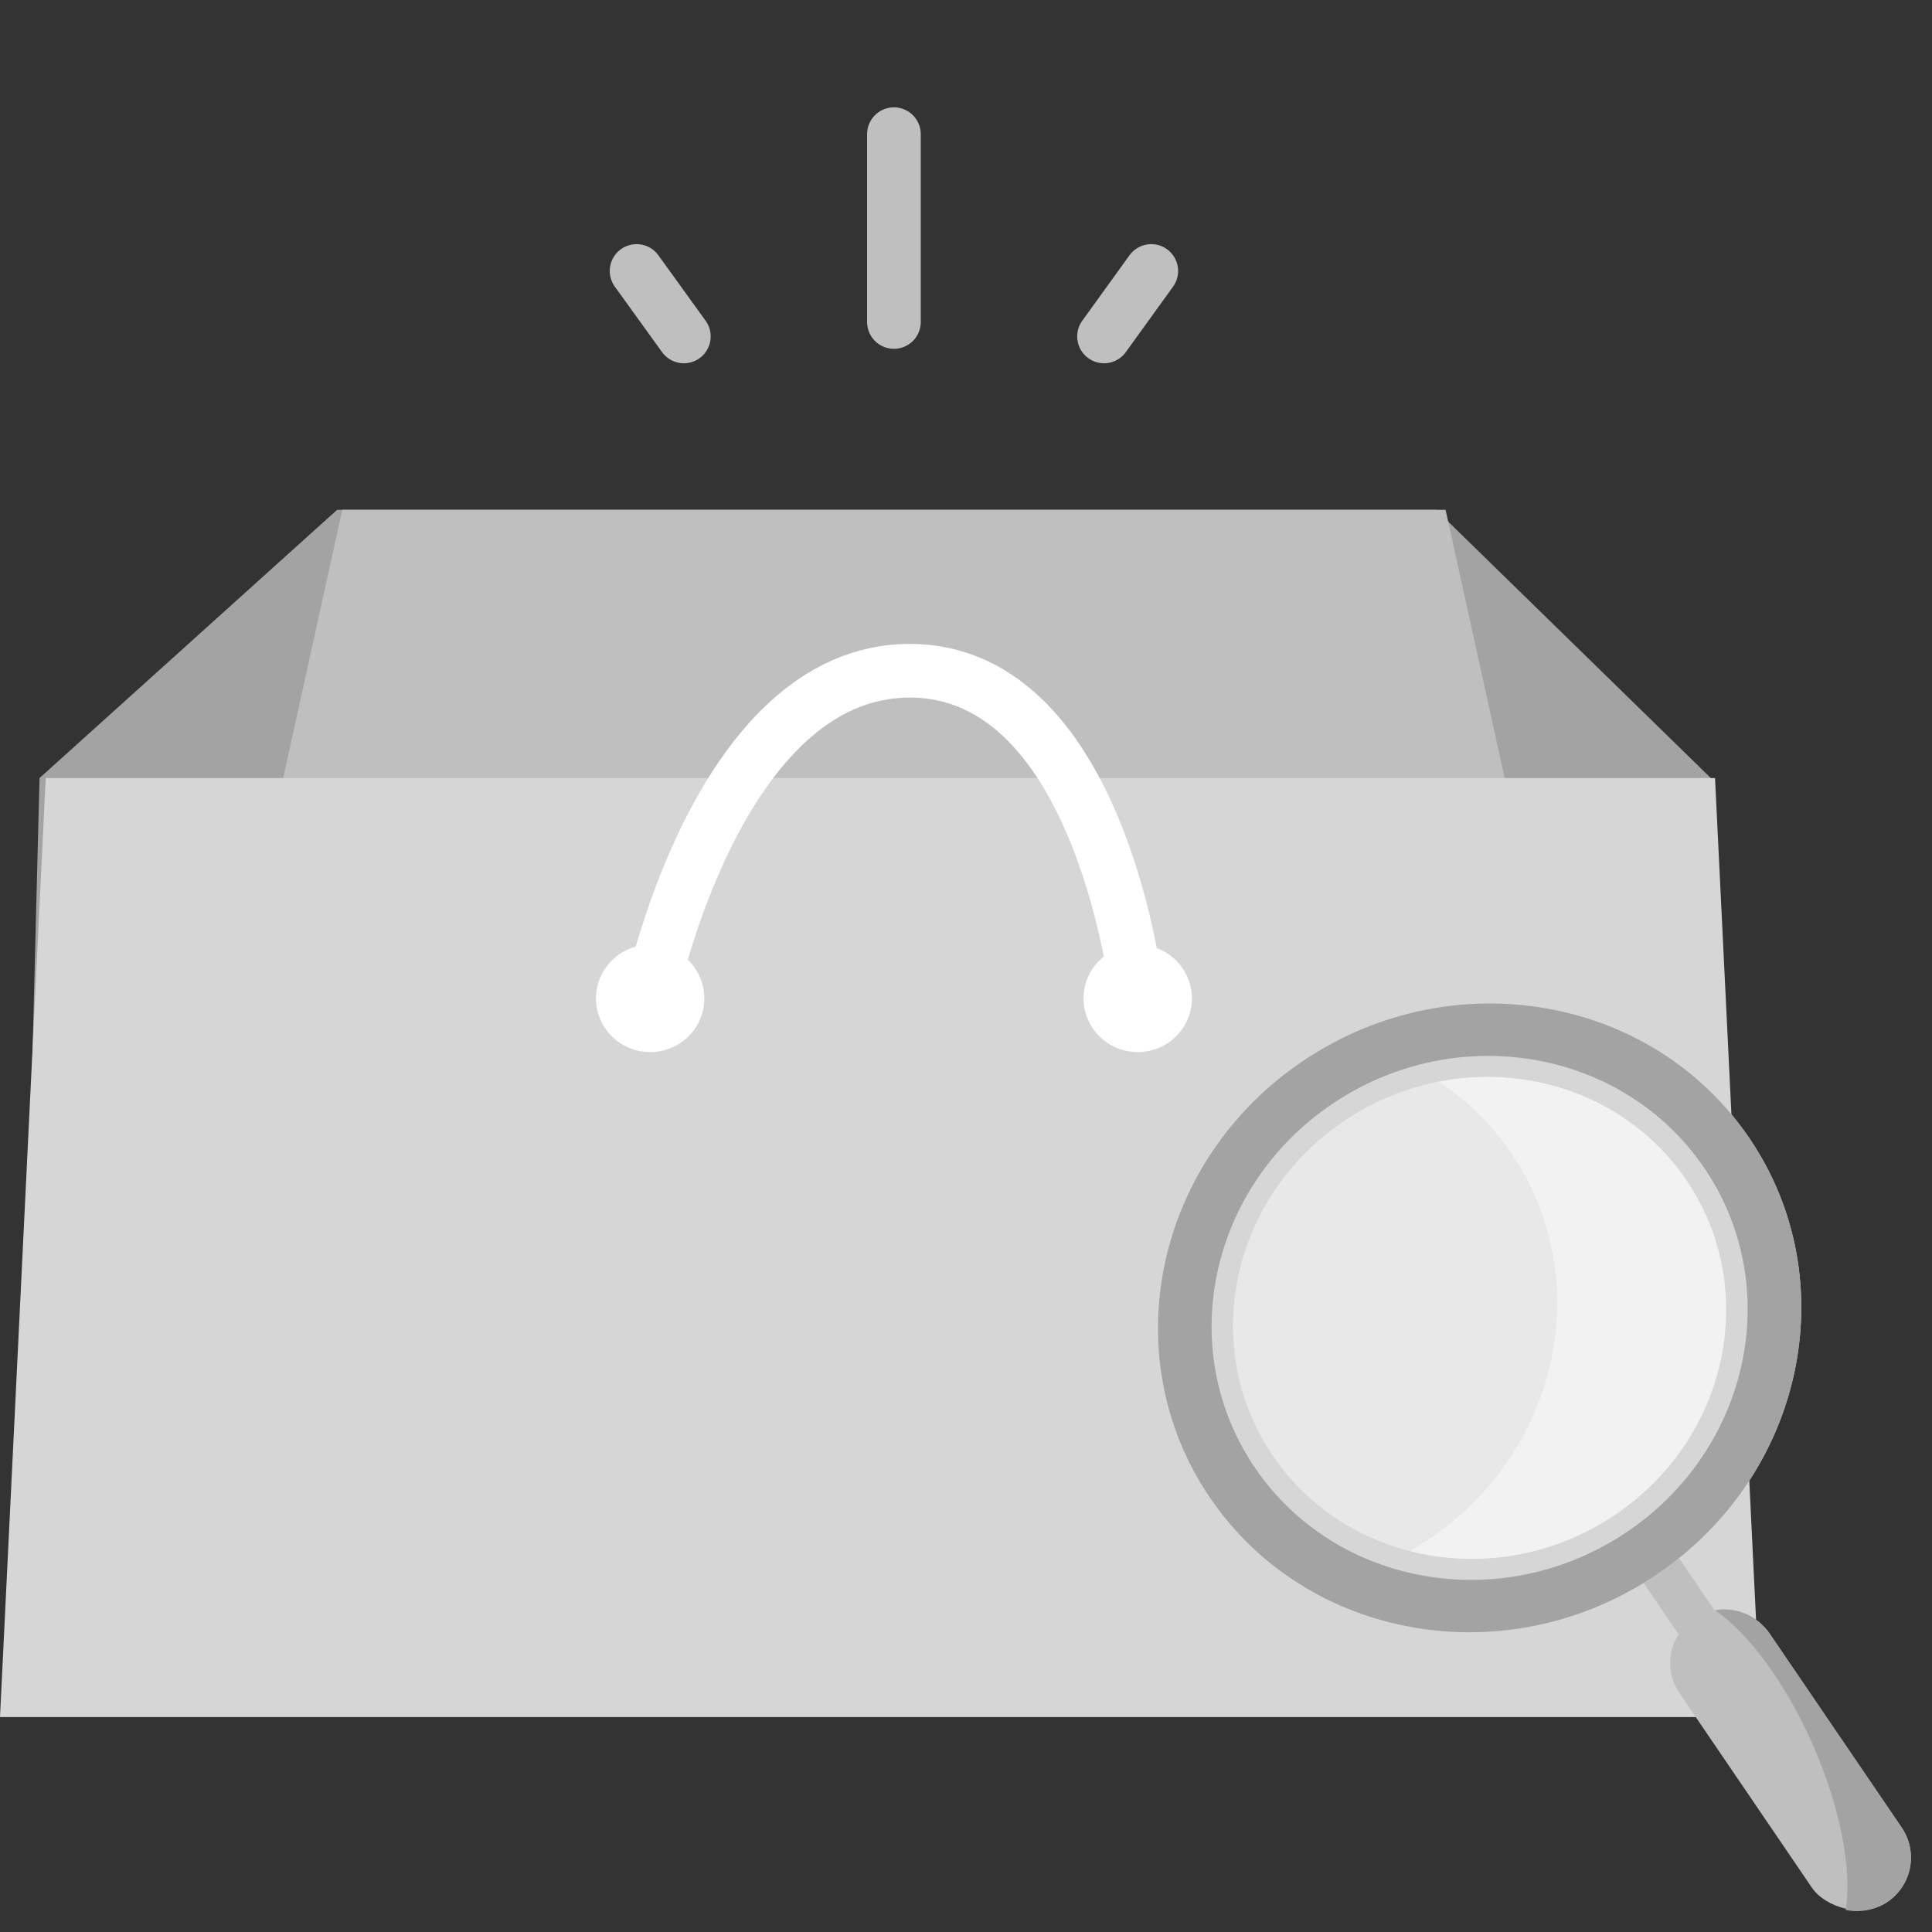 <svg xmlns="http://www.w3.org/2000/svg" width="72" height="72" fill="none" viewBox="0 0 72 72">
  <rect x="0" y="0" width="72" height="72" fill="#333333" stroke="none"/>
  <path fill="#A3A3A3" fill-rule="evenodd" d="M1.473 28.996l11.092-9.998h40.953l10.239 9.998.853 17.497-63.6.613.463-18.11z" clip-rule="evenodd"/>
  <path fill="#BFBFBF" fill-rule="evenodd" d="M12.757 18.998h41.115l7.71 34.994H5.047l7.709-34.994z" clip-rule="evenodd"/>
  <path fill="#D6D6D6" fill-rule="evenodd" d="M1.704 28.996h62.21L65.62 63.99H0l1.704-34.994z" clip-rule="evenodd"/>
  <path fill="#fff" fill-rule="evenodd" d="M24.229 39.208c1.115 0 2.02-.896 2.02-2 0-1.105-.905-2-2.02-2s-2.019.895-2.019 2c0 1.104.904 2 2.019 2zM42.4 39.208c1.115 0 2.019-.896 2.019-2 0-1.105-.904-2-2.02-2-1.114 0-2.018.895-2.018 2 0 1.104.904 2 2.019 2z" clip-rule="evenodd"/>
  <path stroke="#fff" stroke-width="2" d="M24.229 37.207s2.472-12.21 9.676-12.21c7.203 0 8.495 12.21 8.495 12.21"/>
  <rect width="1.61" height="9.683" fill="#BFBFBF" rx=".805" transform="matrix(.832 -.555 .563 .827 60.063 57.243)"/>
  <rect width="4.026" height="12.781" fill="#BFBFBF" rx="2.013" transform="matrix(.832 -.555 .563 .827 61.457 61.436)"/>
  <path fill="#A3A3A3" fill-rule="evenodd" d="M68.782 71.18c.243-1.482-.18-3.795-1.234-6.181-1.028-2.323-2.405-4.151-3.636-4.993.761-.13 1.565.18 2.026.857l4.928 7.237c.626.918.384 2.164-.54 2.782-.471.314-1.028.405-1.544.297z" clip-rule="evenodd"/>
  <path fill="#fff" fill-rule="evenodd" d="M60.86 57.869c4.9-3.273 6.285-9.724 3.094-14.41-3.19-4.685-9.75-5.83-14.649-2.556-4.9 3.273-6.285 9.724-3.094 14.41 3.19 4.684 9.75 5.829 14.649 2.556z" clip-rule="evenodd" opacity=".431"/>
  <path fill="#fff" fill-rule="evenodd" d="M56.316 42.972c3.19 4.685 1.806 11.137-3.094 14.41-.925.617-1.908 1.078-2.917 1.387 3.258 1.502 7.278 1.29 10.556-.9 4.9-3.273 6.285-9.725 3.094-14.41-2.588-3.8-7.394-5.271-11.731-3.943 1.611.743 3.036 1.906 4.092 3.456z" clip-rule="evenodd" opacity=".451"/>
  <path fill="#D6D6D6" fill-rule="evenodd" d="M65.185 42.404c3.612 5.304 2.044 12.608-3.503 16.313-5.547 3.706-12.972 2.41-16.584-2.894s-2.044-12.608 3.503-16.313c5.547-3.705 12.971-2.41 16.584 2.894zM62.84 43.97c2.77 4.066 1.567 9.666-2.685 12.507-4.253 2.84-9.945 1.847-12.715-2.22-2.769-4.066-1.567-9.665 2.686-12.506 4.252-2.84 9.945-1.847 12.714 2.22z" clip-rule="evenodd"/>
  <path fill="#A3A3A3" fill-rule="evenodd" d="M65.185 42.404c3.612 5.304 2.044 12.608-3.503 16.313-5.547 3.706-12.972 2.41-16.584-2.894s-2.044-12.608 3.503-16.313c5.547-3.705 12.971-2.41 16.584 2.894zm-1.674 1.119c3.01 4.42 1.703 10.506-2.919 13.594-4.622 3.088-10.81 2.008-13.82-2.412s-1.703-10.506 2.92-13.594c4.621-3.088 10.809-2.008 13.819 2.412z" clip-rule="evenodd"/>
  <path stroke="#BFBFBF" stroke-linecap="round" stroke-linejoin="round" stroke-width="2" d="M23.724 10.098l1.761 2.44M42.905 10.098l-1.761 2.44M33.314 5v6.999"/>
</svg>
